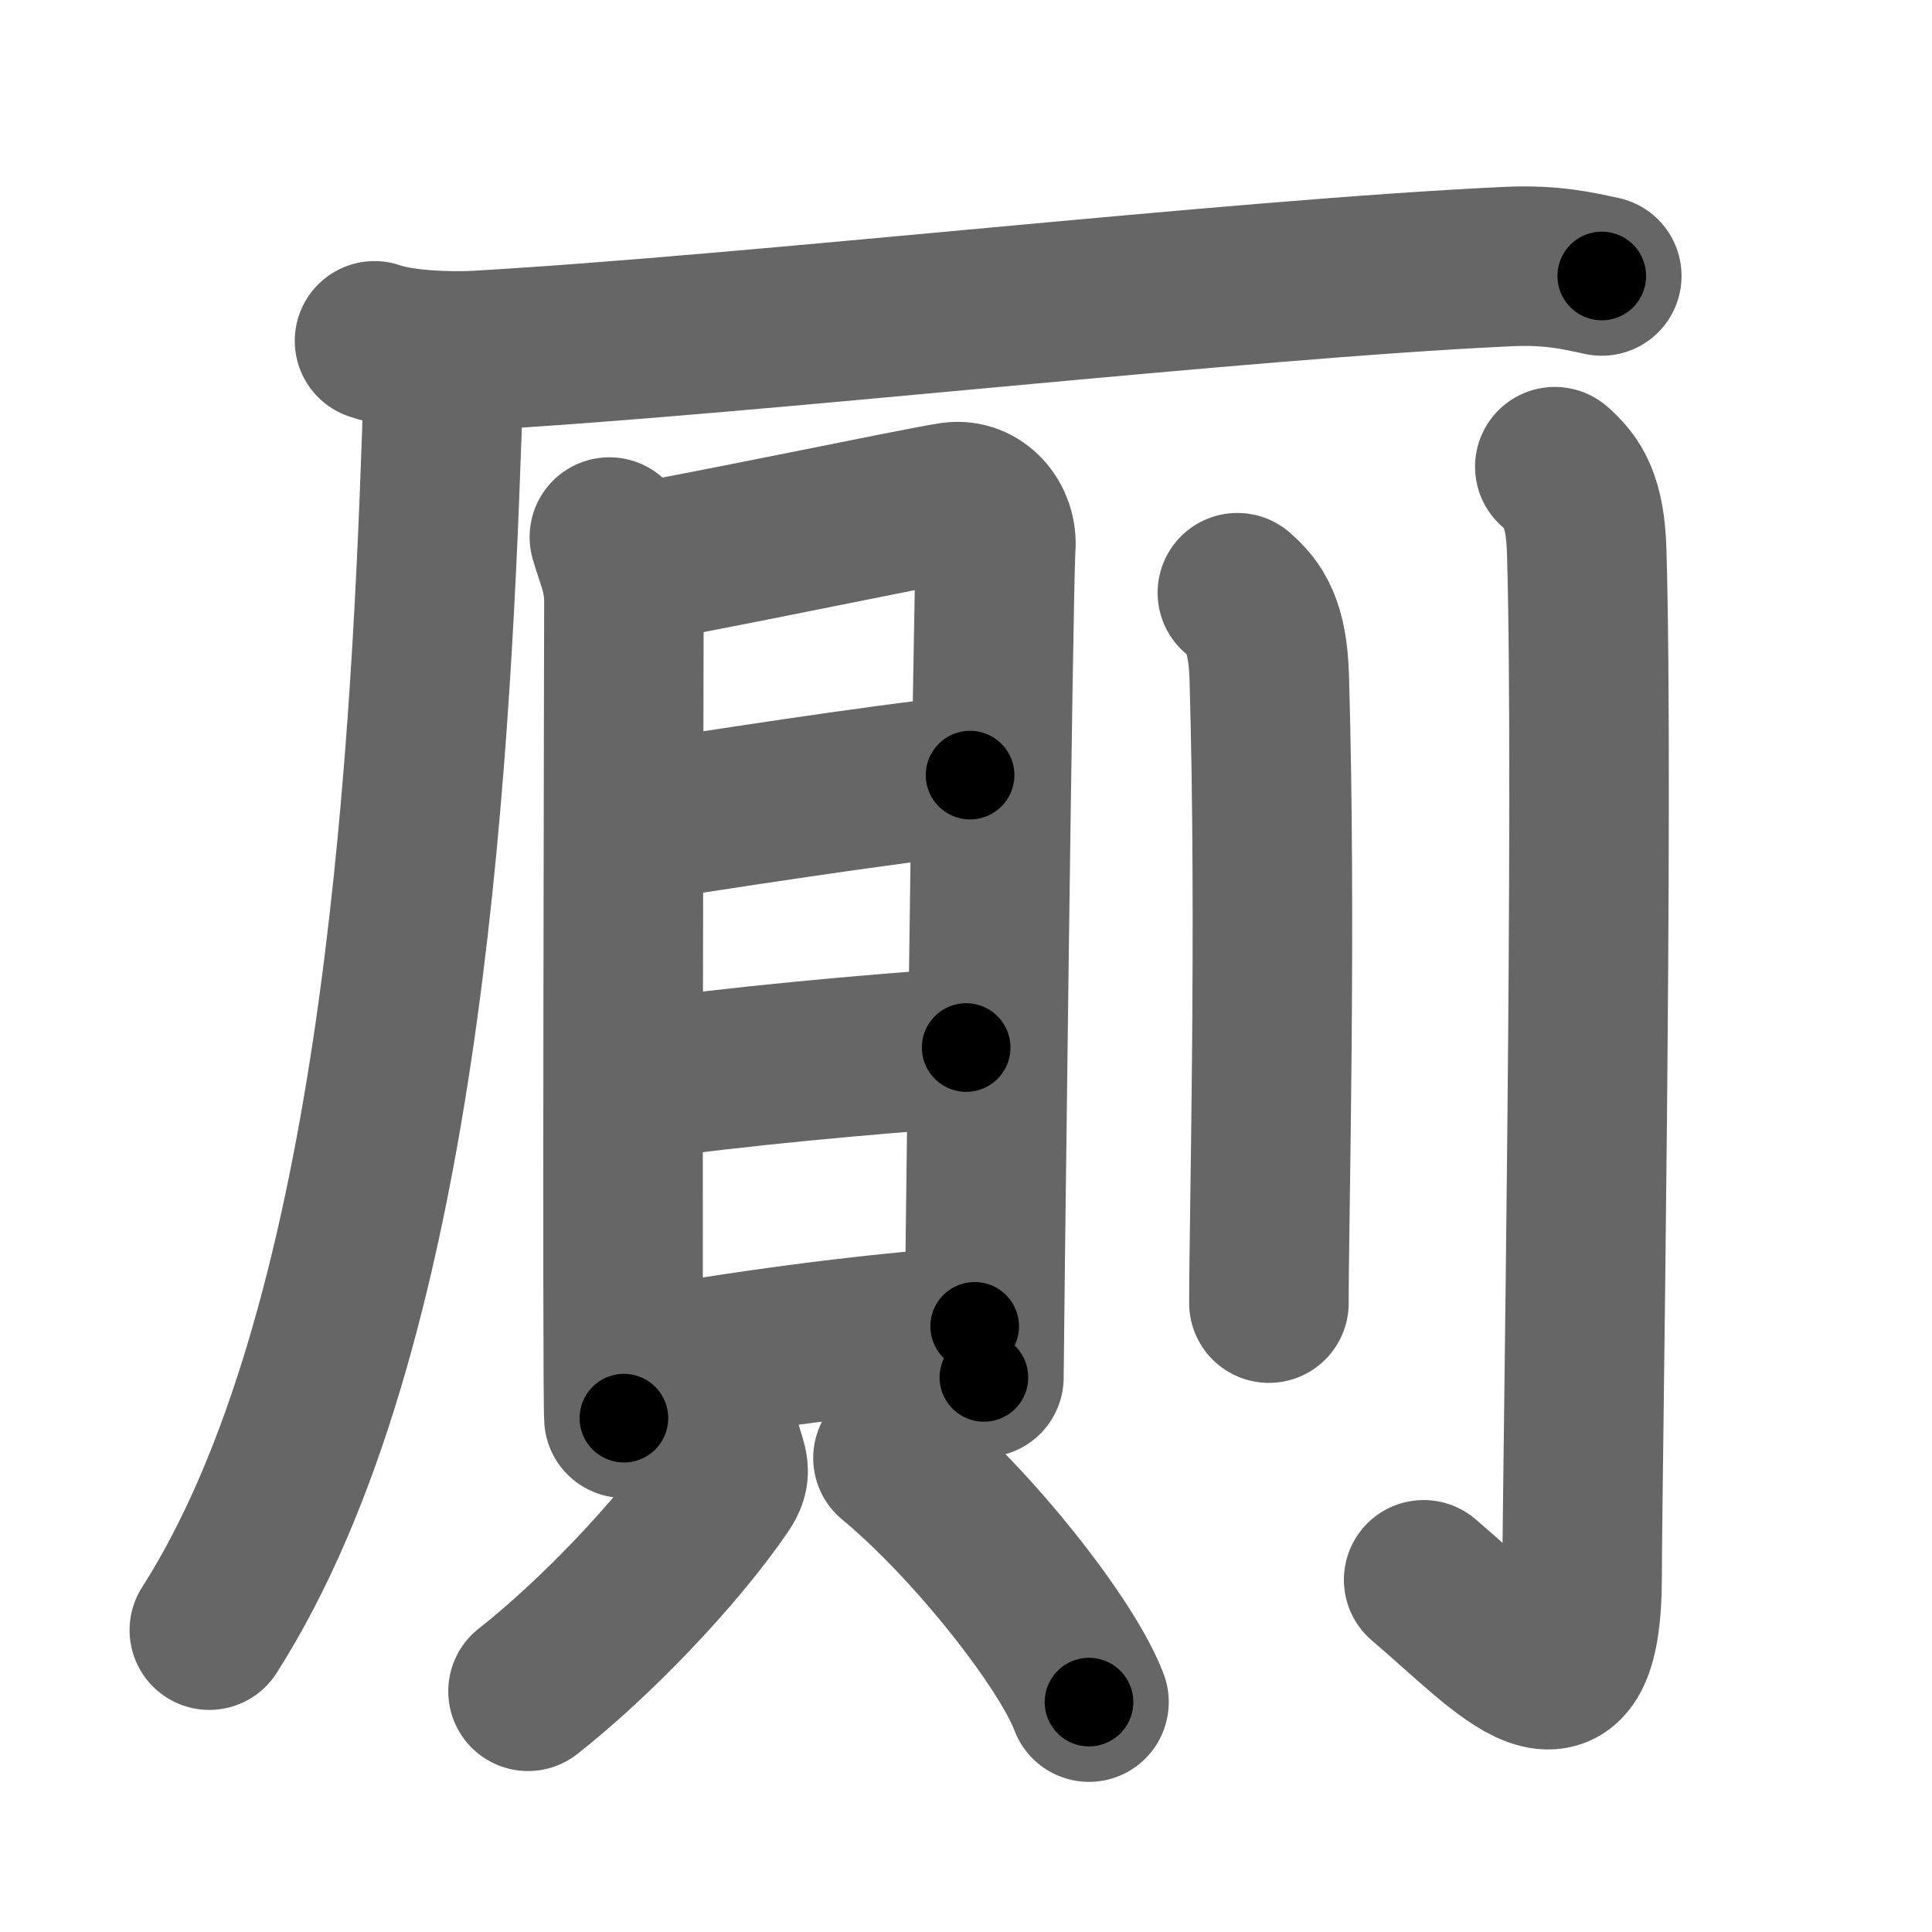 <svg xmlns="http://www.w3.org/2000/svg" width="109" height="109" viewBox="0 0 109 109" id="53a0"><g fill="none" stroke="#666" stroke-width="9" stroke-linecap="round" stroke-linejoin="round"><g><g><path d="M21.13,19.23c1.52,0.54,4.3,0.63,5.82,0.54c15.8-0.91,42.8-4.02,58.11-4.73c2.53-0.12,4.05,0.26,5.31,0.53" /><path d="M24.5,20c0.5,1.5,0.51,1.9,0.43,4.36C24.25,44,22.5,75.25,11.81,91.97" /></g><g><g><g><path d="M34.38,30.3c0.33,1.19,0.82,2.07,0.82,3.65c0,1.58-0.11,44.48,0,46.06" /><path d="M35.76,31.78c1.89-0.2,16.26-3.22,17.98-3.46c1.43-0.2,2.56,1.1,2.44,2.57c-0.15,1.86-0.67,45.64-0.67,46.82" /><path d="M35.72,46.42c3.9-0.6,14.05-2.2,19.01-2.69" /><path d="M35.88,60.95c5.74-0.79,12.81-1.45,18.63-1.85" /><path d="M36.36,77.2c4.53-0.86,12.86-2.03,18.63-2.37" /></g><g><path d="M40.74,81.63c0.31,1.13,0.58,1.41,0,2.26c-2.61,3.82-7.21,8.59-10.95,11.53" /><path d="M50.38,82.26c4.51,3.73,9.83,10.5,11.06,13.77" /></g></g><g><path d="M69.81,33.44c1.01,0.88,1.72,1.9,1.8,4.81c0.41,13.95-0.02,30.51-0.02,35.27" /><path d="M87.72,26.33c1.01,0.88,1.72,1.9,1.8,4.81c0.41,13.95-0.26,53-0.26,57.75c0,9.35-4.12,4.34-8.94,0.24" /></g></g></g></g><g fill="none" stroke="#000" stroke-width="5" stroke-linecap="round" stroke-linejoin="round"><g><g><path d="M21.13,19.23c1.52,0.54,4.3,0.63,5.82,0.54c15.8-0.91,42.8-4.02,58.11-4.73c2.53-0.12,4.05,0.26,5.31,0.53" stroke-dasharray="69.536" stroke-dashoffset="69.536"><animate attributeName="stroke-dashoffset" values="69.536;69.536;0" dur="0.523s" fill="freeze" begin="0s;53a0.click" /></path><path d="M24.5,20c0.5,1.5,0.51,1.9,0.43,4.36C24.25,44,22.5,75.25,11.81,91.97" stroke-dasharray="73.982" stroke-dashoffset="73.982"><animate attributeName="stroke-dashoffset" values="73.982" fill="freeze" begin="53a0.click" /><animate attributeName="stroke-dashoffset" values="73.982;73.982;0" keyTimes="0;0.485;1" dur="1.079s" fill="freeze" begin="0s;53a0.click" /></path></g><g><g><g><path d="M34.38,30.3c0.33,1.19,0.82,2.07,0.82,3.65c0,1.58-0.11,44.48,0,46.06" stroke-dasharray="49.822" stroke-dashoffset="49.822"><animate attributeName="stroke-dashoffset" values="49.822" fill="freeze" begin="53a0.click" /><animate attributeName="stroke-dashoffset" values="49.822;49.822;0" keyTimes="0;0.684;1" dur="1.577s" fill="freeze" begin="0s;53a0.click" /></path><path d="M35.76,31.78c1.89-0.2,16.26-3.22,17.98-3.46c1.43-0.2,2.56,1.1,2.44,2.57c-0.15,1.86-0.67,45.64-0.67,46.82" stroke-dasharray="69.207" stroke-dashoffset="69.207"><animate attributeName="stroke-dashoffset" values="69.207" fill="freeze" begin="53a0.click" /><animate attributeName="stroke-dashoffset" values="69.207;69.207;0" keyTimes="0;0.752;1" dur="2.097s" fill="freeze" begin="0s;53a0.click" /></path><path d="M35.72,46.42c3.9-0.6,14.05-2.2,19.01-2.69" stroke-dasharray="19.202" stroke-dashoffset="19.202"><animate attributeName="stroke-dashoffset" values="19.202" fill="freeze" begin="53a0.click" /><animate attributeName="stroke-dashoffset" values="19.202;19.202;0" keyTimes="0;0.916;1" dur="2.289s" fill="freeze" begin="0s;53a0.click" /></path><path d="M35.88,60.95c5.74-0.79,12.81-1.45,18.63-1.85" stroke-dasharray="18.726" stroke-dashoffset="18.726"><animate attributeName="stroke-dashoffset" values="18.726" fill="freeze" begin="53a0.click" /><animate attributeName="stroke-dashoffset" values="18.726;18.726;0" keyTimes="0;0.924;1" dur="2.476s" fill="freeze" begin="0s;53a0.click" /></path><path d="M36.36,77.2c4.53-0.86,12.86-2.03,18.63-2.37" stroke-dasharray="18.791" stroke-dashoffset="18.791"><animate attributeName="stroke-dashoffset" values="18.791" fill="freeze" begin="53a0.click" /><animate attributeName="stroke-dashoffset" values="18.791;18.791;0" keyTimes="0;0.929;1" dur="2.664s" fill="freeze" begin="0s;53a0.click" /></path></g><g><path d="M40.74,81.63c0.31,1.13,0.58,1.41,0,2.26c-2.61,3.82-7.21,8.59-10.95,11.53" stroke-dasharray="18.337" stroke-dashoffset="18.337"><animate attributeName="stroke-dashoffset" values="18.337" fill="freeze" begin="53a0.click" /><animate attributeName="stroke-dashoffset" values="18.337;18.337;0" keyTimes="0;0.936;1" dur="2.847s" fill="freeze" begin="0s;53a0.click" /></path><path d="M50.38,82.26c4.51,3.73,9.83,10.5,11.06,13.77" stroke-dasharray="17.787" stroke-dashoffset="17.787"><animate attributeName="stroke-dashoffset" values="17.787" fill="freeze" begin="53a0.click" /><animate attributeName="stroke-dashoffset" values="17.787;17.787;0" keyTimes="0;0.941;1" dur="3.025s" fill="freeze" begin="0s;53a0.click" /></path></g></g><g><path d="M69.81,33.44c1.01,0.88,1.72,1.9,1.8,4.81c0.41,13.95-0.02,30.51-0.02,35.27" stroke-dasharray="40.59" stroke-dashoffset="40.59"><animate attributeName="stroke-dashoffset" values="40.59" fill="freeze" begin="53a0.click" /><animate attributeName="stroke-dashoffset" values="40.59;40.59;0" keyTimes="0;0.882;1" dur="3.431s" fill="freeze" begin="0s;53a0.click" /></path><path d="M87.72,26.33c1.01,0.88,1.72,1.9,1.8,4.81c0.41,13.95-0.26,53-0.26,57.75c0,9.35-4.12,4.34-8.94,0.24" stroke-dasharray="77.992" stroke-dashoffset="77.992"><animate attributeName="stroke-dashoffset" values="77.992" fill="freeze" begin="53a0.click" /><animate attributeName="stroke-dashoffset" values="77.992;77.992;0" keyTimes="0;0.854;1" dur="4.017s" fill="freeze" begin="0s;53a0.click" /></path></g></g></g></g></svg>